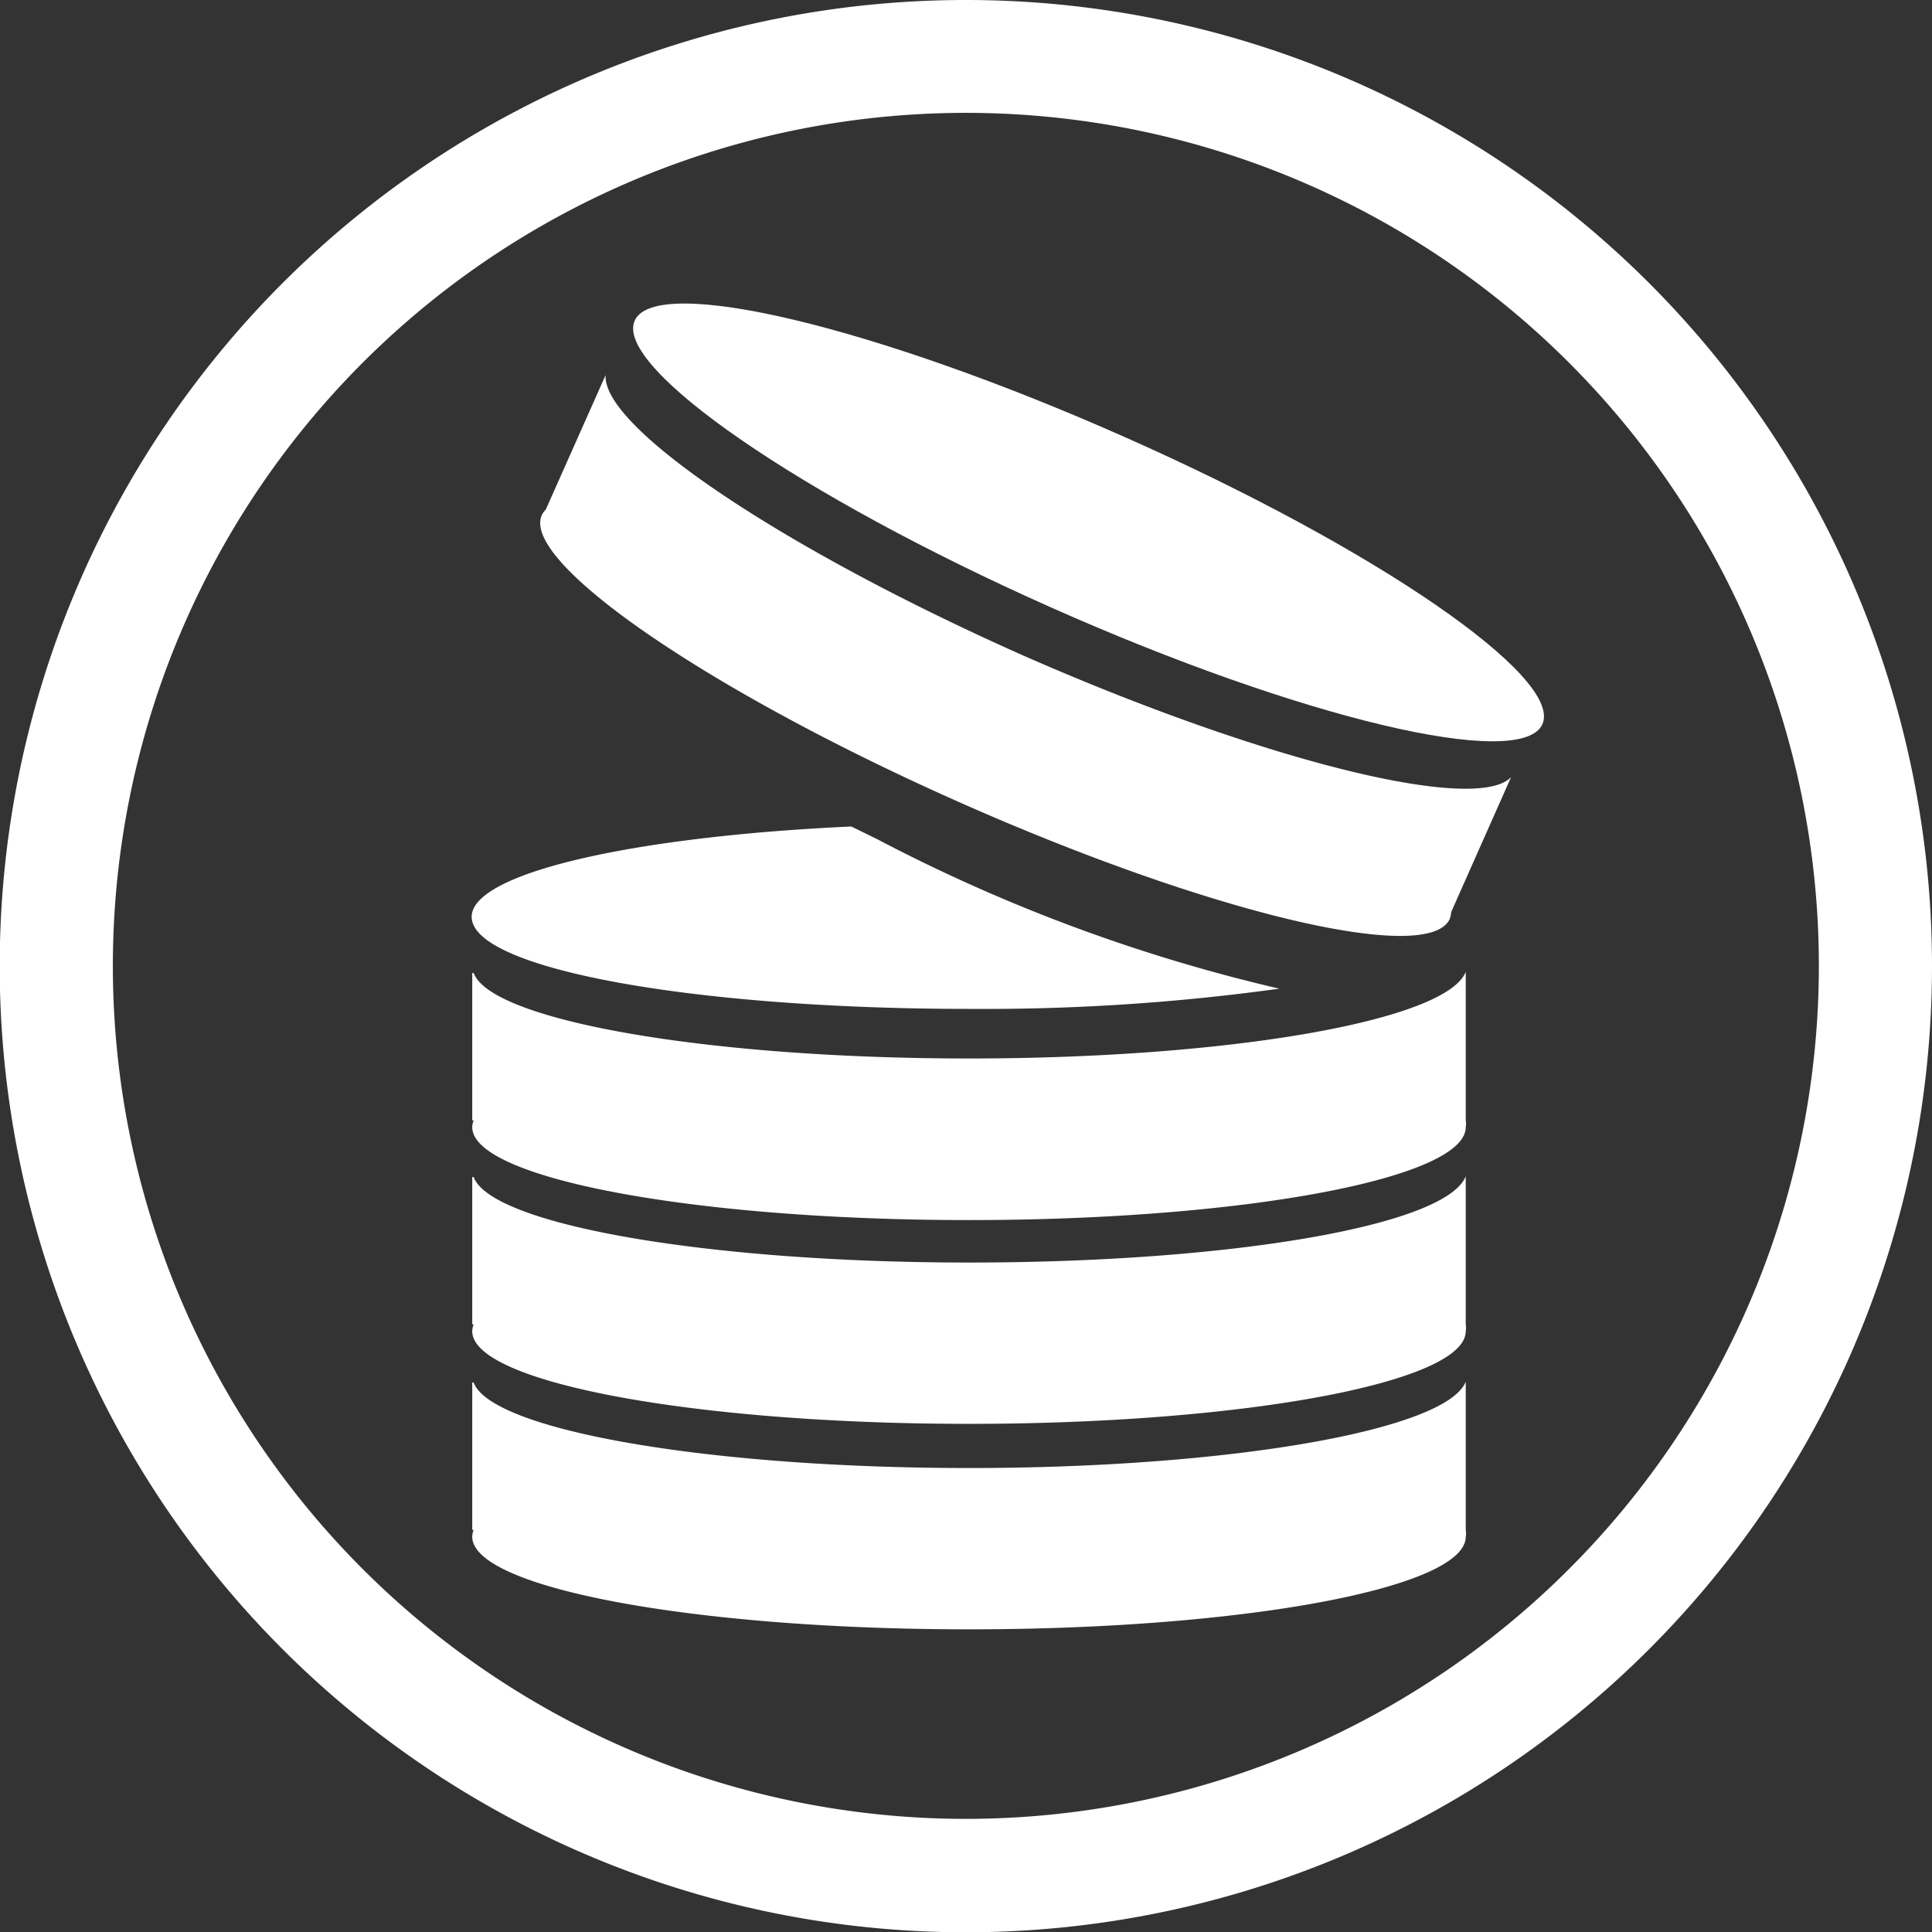 <svg xmlns="http://www.w3.org/2000/svg" viewBox="0 0 67.79 67.79"><rect x="0" y="0" width="67.79" height="67.79" fill="#333333" stroke="none"/><defs><style>.cls-1{fill:#fff;}</style></defs><g id="Capa_2" data-name="Capa 2"><g id="Capa_1-2" data-name="Capa 1"><path class="cls-1" d="M33.9,0A33.9,33.9,0,1,0,67.79,33.9,33.9,33.9,0,0,0,33.9,0Zm0,63.82A29.93,29.93,0,1,1,63.82,33.9,29.93,29.93,0,0,1,33.9,63.82Z"/><path class="cls-1" d="M34,37.14c-9.23,0-16.77-1.34-17.38-3h-.05v5.17h.05a.69.69,0,0,0-.05.24c0,1.8,7.81,3.26,17.43,3.26s17.43-1.46,17.43-3.26a.69.69,0,0,0,0-.24h0V34.1h0C50.76,35.8,43.21,37.14,34,37.14Z"/><path class="cls-1" d="M34,44.3c-9.23,0-16.77-1.34-17.38-3h-.05v5.17h.05a.69.69,0,0,0-.05.24c0,1.8,7.81,3.25,17.43,3.25s17.43-1.45,17.43-3.25a.69.69,0,0,0,0-.24h0V41.27h0C50.76,43,43.21,44.3,34,44.3Z"/><path class="cls-1" d="M34,35.4a75.53,75.53,0,0,0,10.89-.71,59.07,59.07,0,0,1-14.14-5.26L29.87,29c-7.64.35-13.32,1.63-13.32,3.17C16.55,34,24.36,35.4,34,35.4Z"/><path class="cls-1" d="M34,51.51c-9.23,0-16.77-1.34-17.38-3h-.05v5.17h.05a.69.69,0,0,0-.05.24c0,1.8,7.81,3.25,17.43,3.25s17.43-1.45,17.43-3.25a.69.69,0,0,0,0-.24h0V48.48h0C50.76,50.17,43.21,51.51,34,51.51Z"/><path class="cls-1" d="M39.52,15.36C30.72,11.45,23,9.61,22.27,11.25s5.81,6.15,14.6,10.06,16.52,5.74,17.25,4.1S48.31,19.26,39.52,15.36Z"/><path class="cls-1" d="M35.9,23c-8.43-3.75-14.78-8-14.65-9.84h0l-2.1,4.72,0,0a.66.66,0,0,0-.14.2c-.73,1.64,5.81,6.14,14.61,10.05s16.52,5.75,17.25,4.11a1,1,0,0,0,.05-.24l0,0,2.1-4.73,0,0C51.78,28.55,44.34,26.71,35.9,23Z"/></g></g></svg>